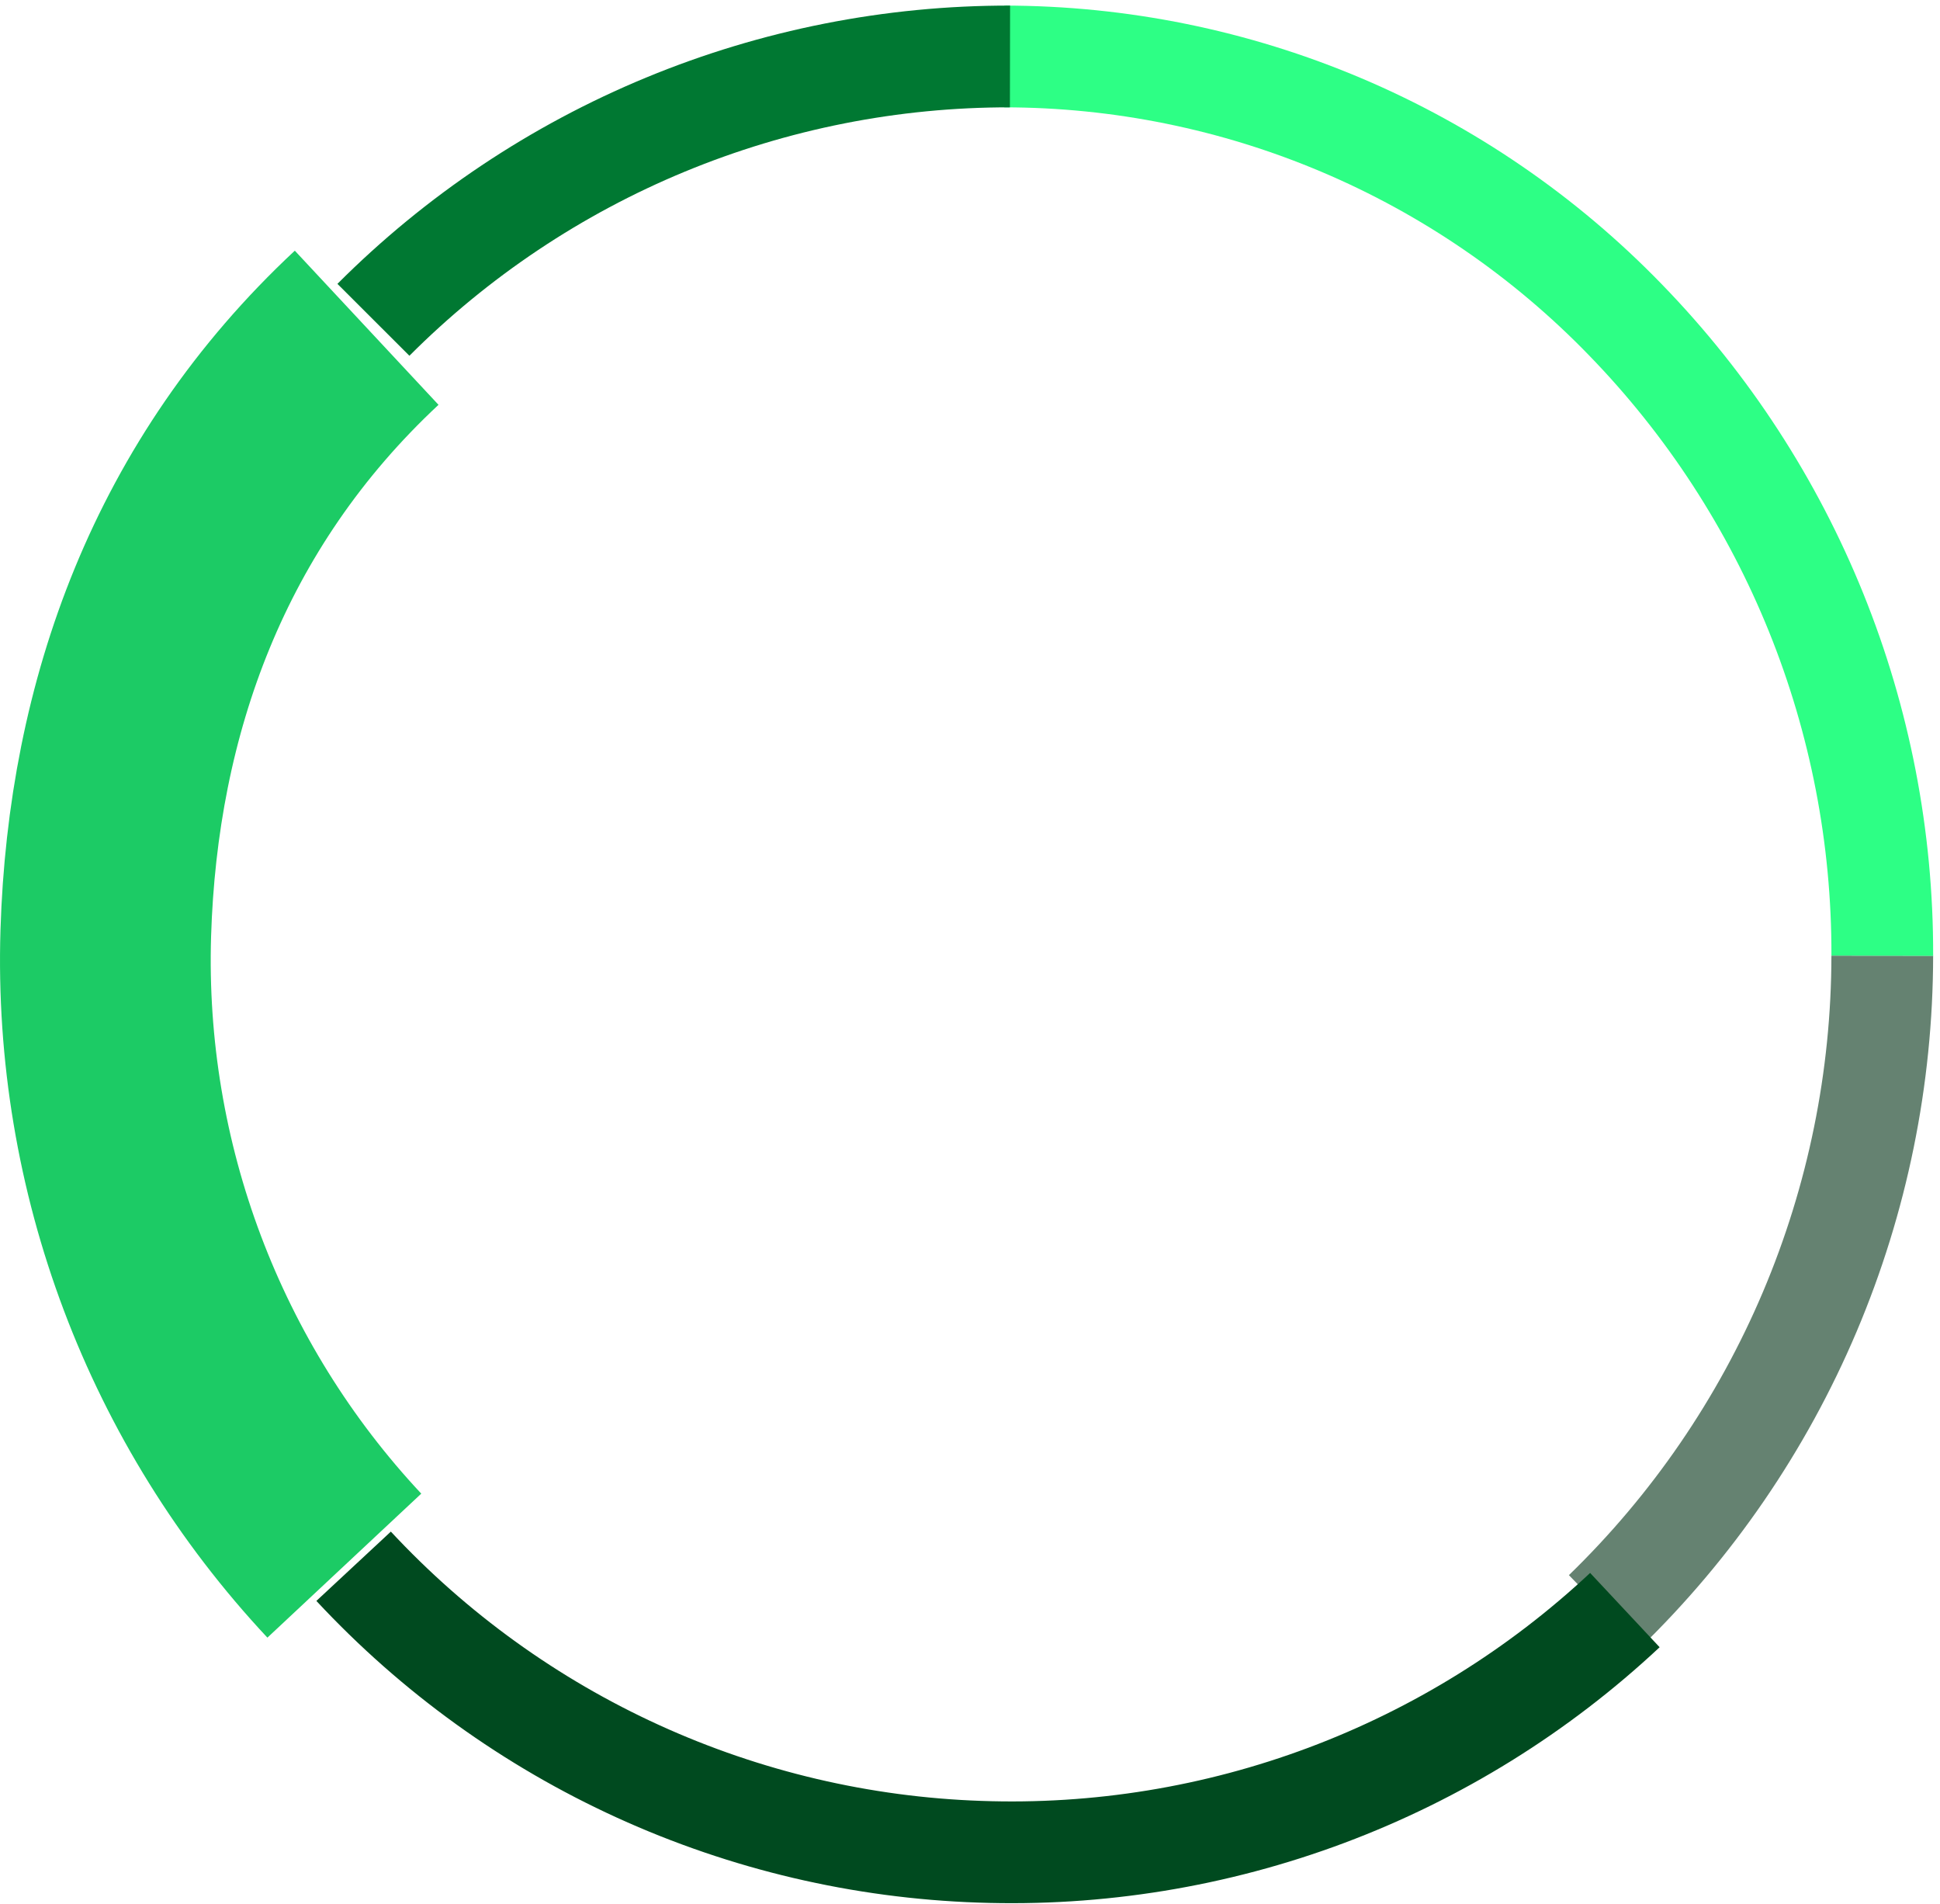 <svg width="267" height="262" viewBox="0 0 267 262" fill="none" xmlns="http://www.w3.org/2000/svg">
<path d="M259.055 131.5C259.038 148.338 255.644 165.001 249.073 180.504C242.502 196.007 232.889 210.034 220.801 221.756" stroke="#658271" stroke-width="14" stroke-miterlimit="10"/>
<path d="M259.057 131.5C259.156 98.835 246.466 67.428 223.702 44C212.605 32.544 199.319 23.433 184.634 17.21C169.948 10.986 154.162 7.776 138.212 7.77" stroke="#2DFF85" stroke-width="14" stroke-miterlimit="10"/>
<path d="M48.668 215.509C59.739 227.407 73.051 237.001 87.839 243.742C102.627 250.483 118.6 254.238 134.843 254.791C151.103 255.369 167.317 252.729 182.554 247.023C197.791 241.316 211.75 232.656 223.63 221.539" stroke="#004A1F" stroke-width="14" stroke-miterlimit="10"/>
<path d="M51.393 44.004C62.891 32.492 76.55 23.365 91.585 17.147C106.62 10.929 122.736 7.742 139.006 7.77" stroke="#007832" stroke-width="14" stroke-miterlimit="10"/>
<path d="M47.39 215.424C25.372 191.892 13.568 160.6 14.559 128.389C15.515 97.419 26.028 67.882 50.463 45.096" stroke="#1CCB65" stroke-width="29" stroke-miterlimit="10"/>
</svg>
